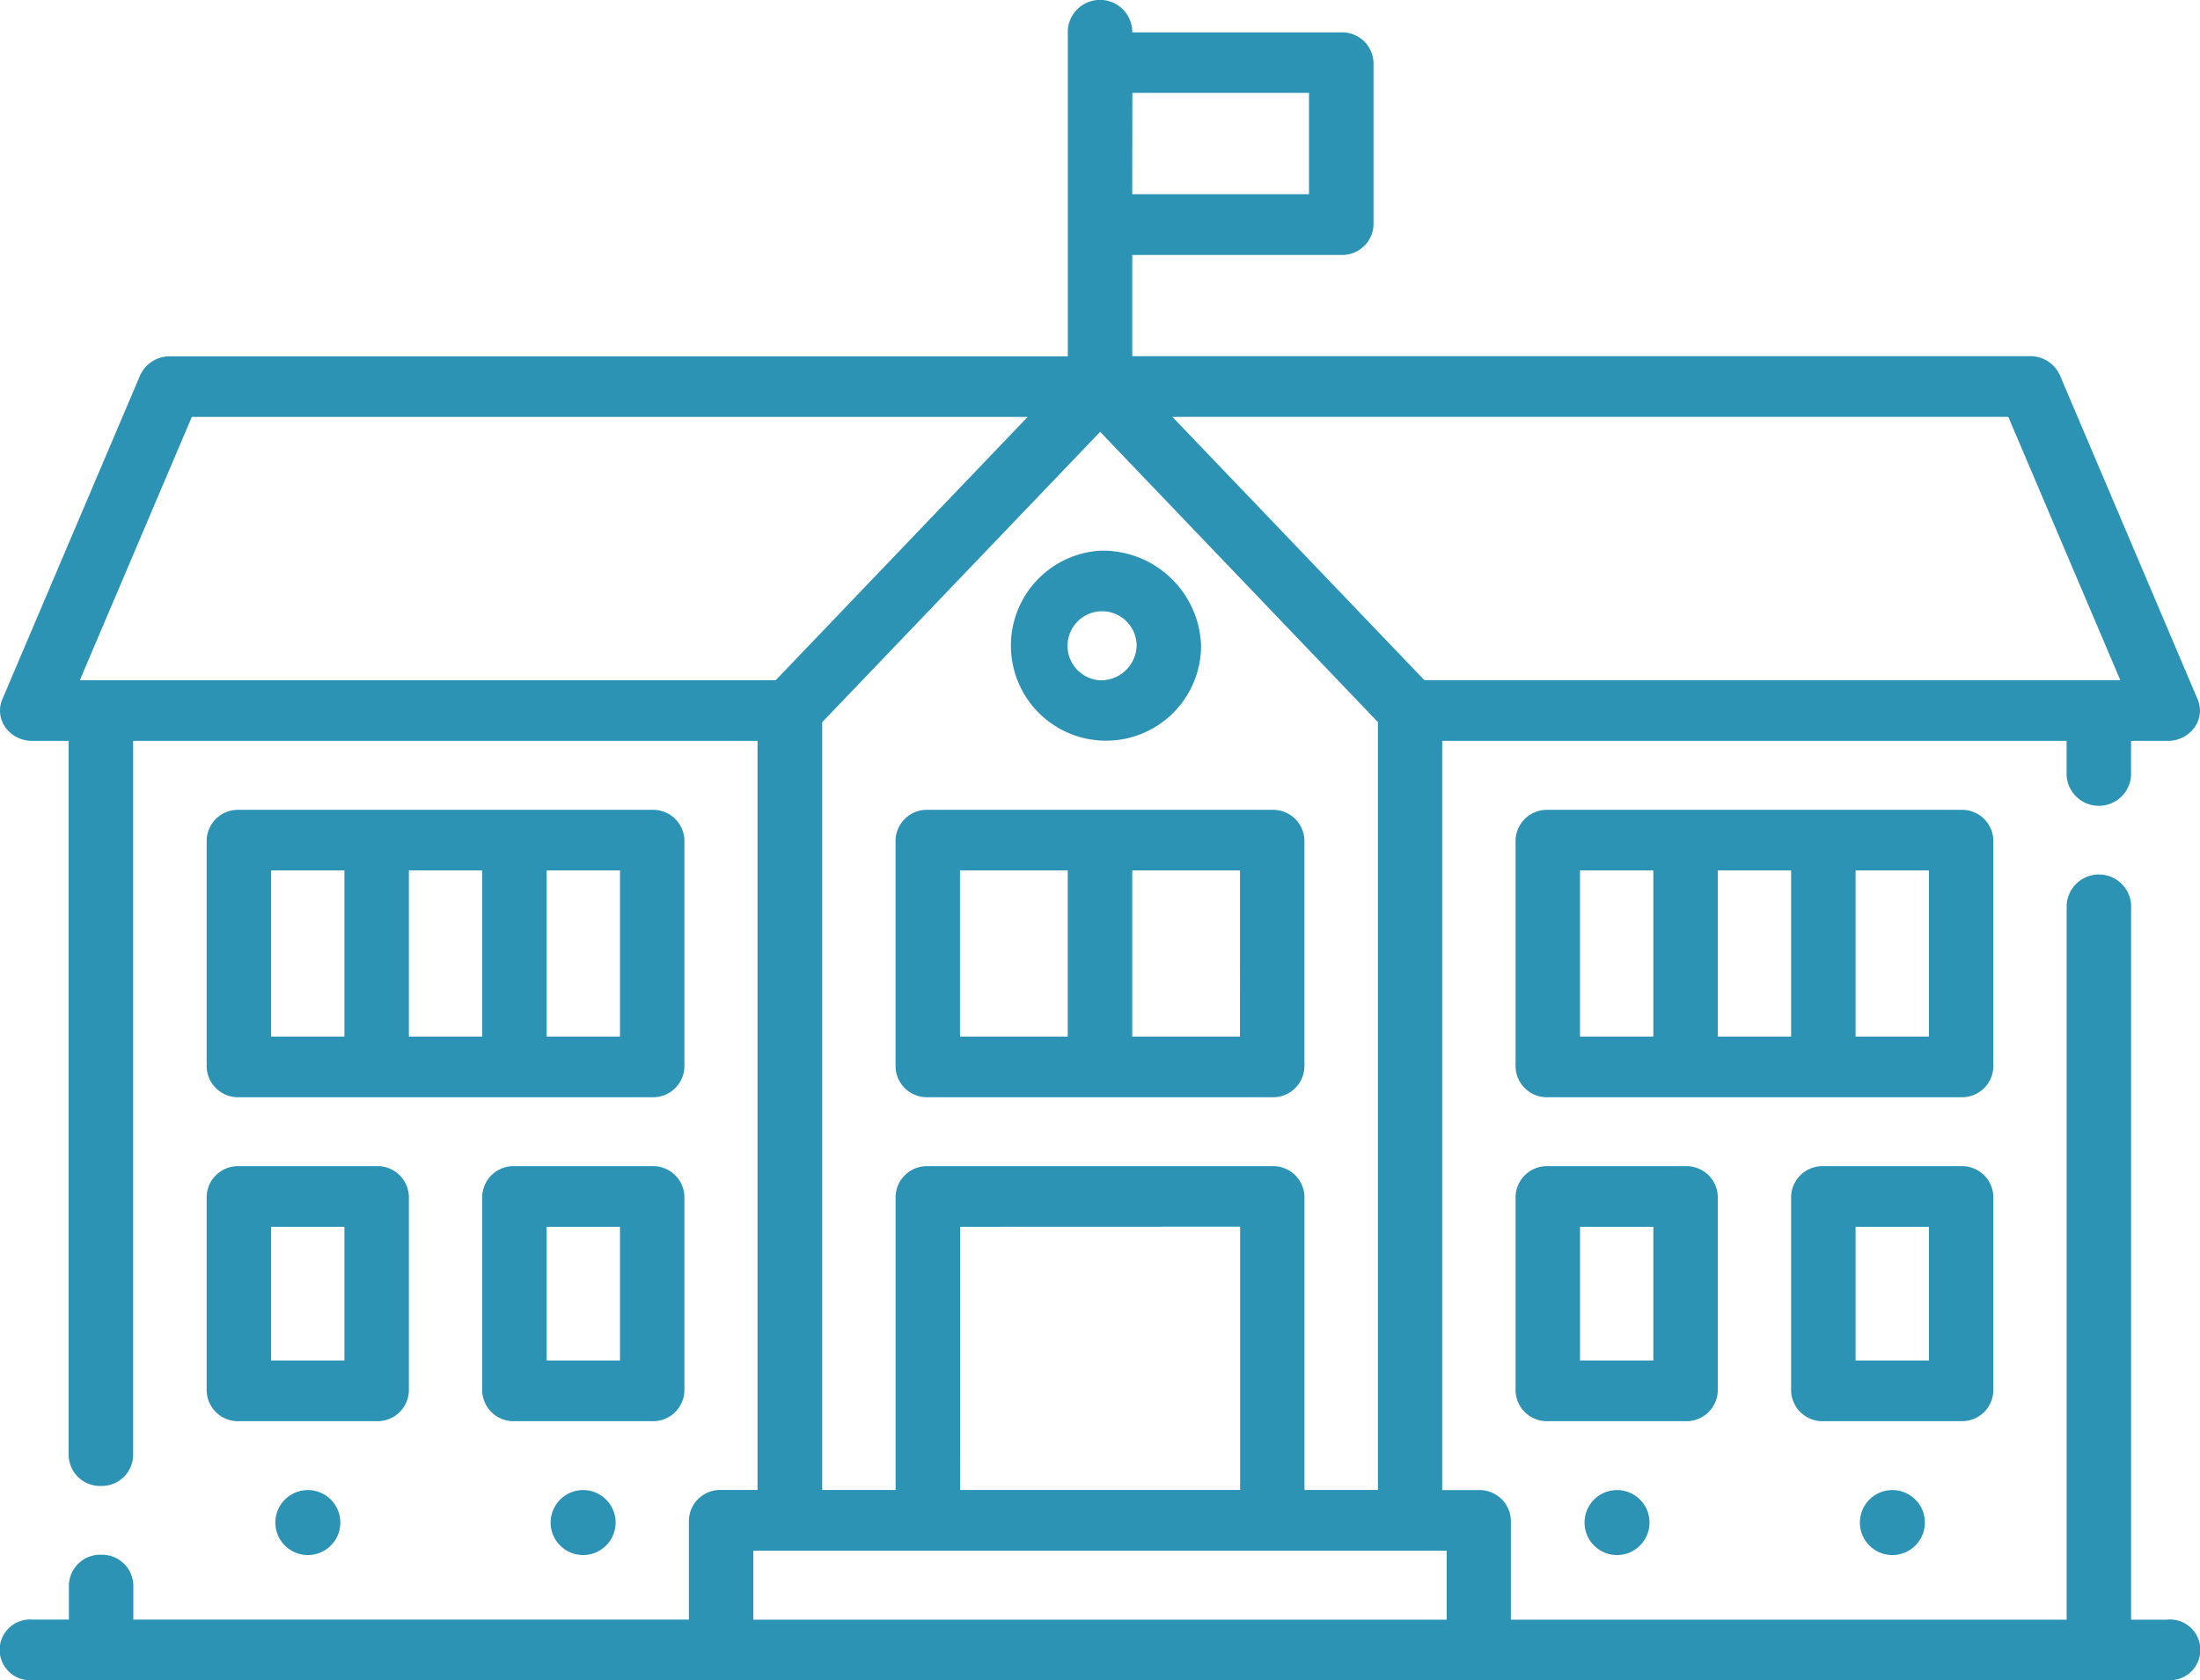 <svg xmlns="http://www.w3.org/2000/svg" width="41.645" height="31.806" viewBox="0 0 41.645 31.806">
  <g id="Group_88812" data-name="Group 88812" transform="translate(0 0)">
    <g id="Group_88781" data-name="Group 88781" transform="translate(0 0)">
      <g id="Group_88780" data-name="Group 88780">
        <path id="Path_5980" data-name="Path 5980" d="M41.035,78.755h-.694V65.226a.611.611,0,0,0-1.22,0V78.755H28.6V76.876a.593.593,0,0,0-.61-.574H27.3V62.121h11.82v.653a.611.611,0,0,0,1.22,0v-.653h.694a.621.621,0,0,0,.505-.252.545.545,0,0,0,.061-.535L38.993,55.2a.611.611,0,0,0-.566-.361H21.433V52.923h3.954A.593.593,0,0,0,26,52.35V49.284a.593.593,0,0,0-.61-.574H21.433v-.039a.611.611,0,0,0-1.22,0v6.171H3.218a.611.611,0,0,0-.566.361L.044,61.334a.545.545,0,0,0,.061.535.621.621,0,0,0,.505.252H1.3V75.65a.593.593,0,0,0,.61.574.593.593,0,0,0,.61-.574V62.121h11.82V76.3H13.65a.593.593,0,0,0-.61.574v1.879H2.524V78.1a.593.593,0,0,0-.61-.574.593.593,0,0,0-.61.574v.653H.61a.575.575,0,1,0,0,1.147H41.035a.575.575,0,1,0,0-1.147Zm-19.6-28.9h3.344v1.918H21.433Zm16.581,6.132,2.12,4.984H26.962l-4.77-4.984Zm-17.191.284,5.258,5.494V76.3H24.693V70.745a.593.593,0,0,0-.61-.574h-6.52a.593.593,0,0,0-.61.574V76.3H15.564V61.767h0Zm2.65,15.045V76.3h-5.3V71.318ZM1.511,60.973l2.12-4.984H19.453l-4.77,4.984ZM27.385,78.755H14.26V77.45H27.385Z" transform="translate(0 -48.097)" fill="#2c93b5"/>
      </g>
    </g>
    <g id="Group_88783" data-name="Group 88783" transform="translate(28.689 22.074)">
      <g id="Group_88782" data-name="Group 88782">
        <path id="Path_5981" data-name="Path 5981" d="M355.927,336.677h-2.608a.593.593,0,0,0-.61.574v3.679a.593.593,0,0,0,.61.574h2.608a.593.593,0,0,0,.61-.574v-3.679A.593.593,0,0,0,355.927,336.677Zm-.61,3.679h-1.388v-2.532h1.388Z" transform="translate(-352.709 -336.677)" fill="#2c93b5"/>
      </g>
    </g>
    <g id="Group_88785" data-name="Group 88785" transform="translate(33.905 22.074)">
      <g id="Group_88784" data-name="Group 88784">
        <path id="Path_5982" data-name="Path 5982" d="M420.057,336.677h-2.608a.593.593,0,0,0-.61.574v3.679a.593.593,0,0,0,.61.574h2.608a.593.593,0,0,0,.61-.574v-3.679A.593.593,0,0,0,420.057,336.677Zm-.61,3.679h-1.388v-2.532h1.388Z" transform="translate(-416.839 -336.677)" fill="#2c93b5"/>
      </g>
    </g>
    <g id="Group_88787" data-name="Group 88787" transform="translate(3.912 22.074)">
      <g id="Group_88786" data-name="Group 88786">
        <path id="Path_5983" data-name="Path 5983" d="M51.315,336.677H48.707a.593.593,0,0,0-.61.574v3.679a.593.593,0,0,0,.61.574h2.608a.593.593,0,0,0,.61-.574v-3.679A.593.593,0,0,0,51.315,336.677Zm-.61,3.679H49.317v-2.532h1.388Z" transform="translate(-48.097 -336.677)" fill="#2c93b5"/>
      </g>
    </g>
    <g id="Group_88789" data-name="Group 88789" transform="translate(9.128 22.074)">
      <g id="Group_88788" data-name="Group 88788">
        <path id="Path_5984" data-name="Path 5984" d="M115.444,336.677h-2.608a.593.593,0,0,0-.61.574v3.679a.593.593,0,0,0,.61.574h2.608a.593.593,0,0,0,.61-.574v-3.679A.593.593,0,0,0,115.444,336.677Zm-.61,3.679h-1.388v-2.532h1.388Z" transform="translate(-112.226 -336.677)" fill="#2c93b5"/>
      </g>
    </g>
    <g id="Group_88791" data-name="Group 88791" transform="translate(16.952 15.329)">
      <g id="Group_88790" data-name="Group 88790">
        <path id="Path_5985" data-name="Path 5985" d="M215.549,248.5h-6.52a.593.593,0,0,0-.61.574v4.292a.593.593,0,0,0,.61.574h6.52a.593.593,0,0,0,.61-.574v-4.292A.593.593,0,0,0,215.549,248.5Zm-3.87,4.292h-2.04v-3.145h2.04Zm3.26,0H212.9v-3.145h2.04Z" transform="translate(-208.419 -248.5)" fill="#2c93b5"/>
      </g>
    </g>
    <g id="Group_88793" data-name="Group 88793" transform="translate(18.908 10.424)">
      <g id="Group_88792" data-name="Group 88792">
        <path id="Path_5986" data-name="Path 5986" d="M234.382,184.371a1.8,1.8,0,1,0,1.914,1.8A1.862,1.862,0,0,0,234.382,184.371Zm0,2.453a.654.654,0,1,1,.694-.653A.675.675,0,0,1,234.382,186.824Z" transform="translate(-232.468 -184.371)" fill="#2c93b5"/>
      </g>
    </g>
    <g id="Group_88795" data-name="Group 88795" transform="translate(28.689 15.329)">
      <g id="Group_88794" data-name="Group 88794">
        <path id="Path_5987" data-name="Path 5987" d="M361.143,248.5h-7.824a.593.593,0,0,0-.61.574v4.292a.593.593,0,0,0,.61.574h7.824a.593.593,0,0,0,.61-.574v-4.292A.593.593,0,0,0,361.143,248.5Zm-5.826,4.292h-1.388v-3.145h1.388Zm2.608,0h-1.388v-3.145h1.388Zm2.608,0h-1.388v-3.145h1.388Z" transform="translate(-352.709 -248.5)" fill="#2c93b5"/>
      </g>
    </g>
    <g id="Group_88797" data-name="Group 88797" transform="translate(3.912 15.329)">
      <g id="Group_88796" data-name="Group 88796">
        <path id="Path_5988" data-name="Path 5988" d="M56.531,248.5H48.707a.593.593,0,0,0-.61.574v4.292a.593.593,0,0,0,.61.574h7.824a.593.593,0,0,0,.61-.574v-4.292A.593.593,0,0,0,56.531,248.5Zm-5.826,4.292H49.317v-3.145h1.388Zm2.608,0H51.925v-3.145h1.388Zm2.608,0H54.533v-3.145h1.388Z" transform="translate(-48.097 -248.5)" fill="#2c93b5"/>
      </g>
    </g>
    <g id="Group_88799" data-name="Group 88799" transform="translate(29.996 28.205)">
      <g id="Group_88798" data-name="Group 88798">
        <path id="Path_5989" data-name="Path 5989" d="M369.4,416.839h-.007a.615.615,0,1,0,.007,0Z" transform="translate(-368.783 -416.839)" fill="#2c93b5"/>
      </g>
    </g>
    <g id="Group_88801" data-name="Group 88801" transform="translate(5.213 28.205)">
      <g id="Group_88800" data-name="Group 88800">
        <path id="Path_5990" data-name="Path 5990" d="M64.7,416.839H64.7a.615.615,0,1,0,.007,0Z" transform="translate(-64.089 -416.839)" fill="#2c93b5"/>
      </g>
    </g>
    <g id="Group_88803" data-name="Group 88803" transform="translate(35.212 28.205)">
      <g id="Group_88802" data-name="Group 88802">
        <path id="Path_5991" data-name="Path 5991" d="M433.524,416.839h-.006a.615.615,0,1,0,.006,0Z" transform="translate(-432.911 -416.839)" fill="#2c93b5"/>
      </g>
    </g>
    <g id="Group_88805" data-name="Group 88805" transform="translate(10.429 28.205)">
      <g id="Group_88804" data-name="Group 88804">
        <path id="Path_5992" data-name="Path 5992" d="M128.831,416.839h-.007a.615.615,0,1,0,.007,0Z" transform="translate(-128.218 -416.839)" fill="#2c93b5"/>
      </g>
    </g>
  </g>
</svg>
